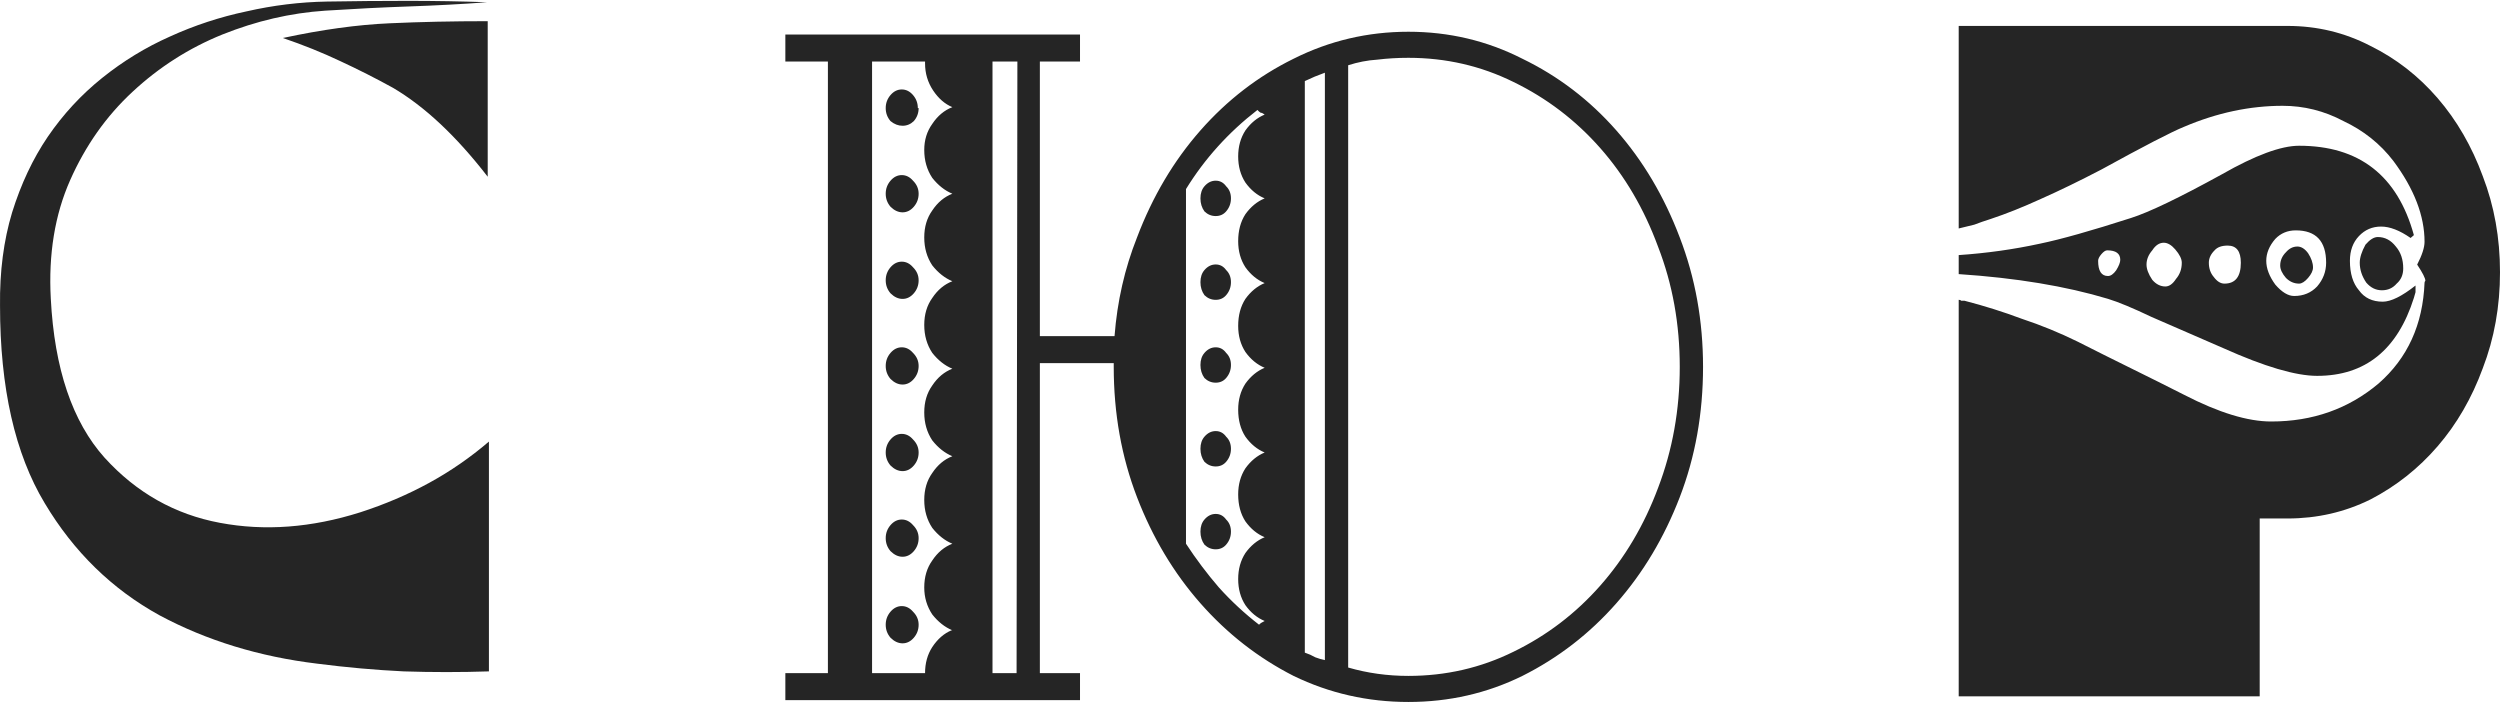 <svg width="554" height="156" viewBox="0 0 554 156" fill="none" xmlns="http://www.w3.org/2000/svg">
<path d="M377.394 81.296C377.394 91.61 375.674 101.236 372.234 110.175C368.795 119.114 364.11 126.953 358.179 133.691C352.248 140.43 345.31 145.793 337.363 149.781C329.534 153.632 321.113 155.557 312.098 155.557C303.084 155.557 294.603 153.632 286.656 149.781C278.828 145.793 271.948 140.43 266.018 133.691C260.087 126.953 255.402 119.114 251.962 110.175C248.522 101.236 246.803 91.61 246.803 81.296V80.471H230.434V149.162H239.33V155.144H174.034V149.162H183.464V13.636H174.034V7.654H239.33V13.636H230.434V74.489H246.98C247.573 66.787 249.234 59.499 251.962 52.623C255.402 43.547 260.087 35.639 266.018 28.901C271.948 22.162 278.828 16.868 286.656 13.017C294.603 9.029 303.084 7.035 312.098 7.035C321.113 7.035 329.534 9.029 337.363 13.017C345.31 16.868 352.248 22.162 358.179 28.901C364.11 35.639 368.795 43.547 372.234 52.623C375.674 61.562 377.394 71.119 377.394 81.296ZM372.234 81.296C372.234 71.807 370.633 62.937 367.431 54.686C364.347 46.297 360.077 39.008 354.621 32.82C349.165 26.631 342.759 21.75 335.406 18.174C328.17 14.598 320.401 12.811 312.098 12.811C309.726 12.811 307.413 12.948 305.16 13.223C303.025 13.361 300.89 13.773 298.754 14.461V147.924C303.025 149.162 307.472 149.781 312.098 149.781C320.401 149.781 328.17 147.993 335.406 144.418C342.759 140.842 349.165 135.96 354.621 129.772C360.077 123.583 364.347 116.363 367.431 108.112C370.633 99.724 372.234 90.785 372.234 81.296ZM211.041 139.673C209.381 138.986 207.898 137.817 206.593 136.166C205.407 134.379 204.814 132.385 204.814 130.184C204.814 127.846 205.407 125.852 206.593 124.202C207.779 122.414 209.262 121.177 211.041 120.489C209.381 119.801 207.898 118.633 206.593 116.982C205.407 115.195 204.814 113.132 204.814 110.794C204.814 108.456 205.407 106.462 206.593 104.812C207.779 103.024 209.262 101.786 211.041 101.099C209.381 100.411 207.898 99.242 206.593 97.592C205.407 95.804 204.814 93.741 204.814 91.404C204.814 89.066 205.407 87.072 206.593 85.421C207.779 83.634 209.262 82.396 211.041 81.708C209.381 81.021 207.898 79.852 206.593 78.202C205.407 76.414 204.814 74.351 204.814 72.013C204.814 69.675 205.407 67.681 206.593 66.031C207.779 64.243 209.262 63.006 211.041 62.318C209.381 61.63 207.898 60.462 206.593 58.811C205.407 57.023 204.814 54.961 204.814 52.623C204.814 50.285 205.407 48.291 206.593 46.641C207.779 44.853 209.262 43.615 211.041 42.928C209.381 42.24 207.898 41.071 206.593 39.421C205.407 37.633 204.814 35.57 204.814 33.233C204.814 31.032 205.407 29.107 206.593 27.457C207.779 25.669 209.262 24.431 211.041 23.744C209.381 23.056 207.957 21.818 206.771 20.031C205.585 18.243 204.992 16.249 204.992 14.048V13.636H193.249V149.162H204.992C204.992 146.962 205.526 145.036 206.593 143.386C207.779 141.598 209.203 140.361 210.863 139.673H211.041ZM280.251 137.61C278.59 136.923 277.167 135.754 275.981 134.104C274.914 132.453 274.38 130.528 274.38 128.328C274.38 126.127 274.914 124.202 275.981 122.552C277.167 120.902 278.59 119.733 280.251 119.045C278.59 118.358 277.167 117.189 275.981 115.538C274.914 113.888 274.38 111.894 274.38 109.556C274.38 107.356 274.914 105.431 275.981 103.78C277.167 102.13 278.59 100.961 280.251 100.274C278.59 99.586 277.167 98.417 275.981 96.767C274.914 95.117 274.38 93.123 274.38 90.785C274.38 88.584 274.914 86.659 275.981 85.009C277.167 83.359 278.59 82.19 280.251 81.502C278.59 80.814 277.167 79.646 275.981 77.995C274.914 76.345 274.38 74.42 274.38 72.219C274.38 69.882 274.914 67.888 275.981 66.237C277.167 64.587 278.59 63.418 280.251 62.731C278.59 62.043 277.167 60.874 275.981 59.224C274.914 57.574 274.38 55.648 274.38 53.448C274.38 51.11 274.914 49.116 275.981 47.466C277.167 45.816 278.59 44.647 280.251 43.959C278.59 43.272 277.167 42.103 275.981 40.452C274.914 38.802 274.38 36.877 274.38 34.676C274.38 32.476 274.914 30.551 275.981 28.901C277.167 27.25 278.59 26.081 280.251 25.394C279.895 25.119 279.599 24.981 279.361 24.981C279.124 24.844 278.887 24.637 278.65 24.362C272.245 29.313 266.967 35.158 262.815 41.896V120.489C265.069 123.927 267.5 127.159 270.11 130.184C272.838 133.21 275.803 135.96 279.006 138.436C279.243 138.16 279.658 137.885 280.251 137.61ZM225.452 13.636H219.937V149.162H225.274L225.452 13.636ZM293.595 16.111C292.053 16.661 290.57 17.28 289.147 17.968V144.624C289.977 144.899 290.748 145.243 291.46 145.655C292.172 145.93 292.883 146.137 293.595 146.274V16.111ZM203.569 81.09C203.569 82.19 203.213 83.152 202.501 83.978C201.789 84.803 200.959 85.215 200.01 85.215C199.061 85.215 198.172 84.803 197.341 83.978C196.63 83.152 196.274 82.19 196.274 81.09C196.274 79.989 196.63 79.027 197.341 78.202C198.053 77.376 198.883 76.964 199.832 76.964C200.781 76.964 201.611 77.376 202.323 78.202C203.153 79.027 203.569 79.989 203.569 81.09ZM203.569 100.274C203.569 101.374 203.213 102.336 202.501 103.162C201.789 103.987 200.959 104.399 200.01 104.399C199.061 104.399 198.172 103.987 197.341 103.162C196.63 102.336 196.274 101.374 196.274 100.274C196.274 99.174 196.63 98.211 197.341 97.386C198.053 96.561 198.883 96.148 199.832 96.148C200.781 96.148 201.611 96.561 202.323 97.386C203.153 98.211 203.569 99.174 203.569 100.274ZM203.569 119.251C203.569 120.352 203.213 121.314 202.501 122.139C201.789 122.964 200.959 123.377 200.01 123.377C199.061 123.377 198.172 122.964 197.341 122.139C196.63 121.314 196.274 120.352 196.274 119.251C196.274 118.151 196.63 117.189 197.341 116.363C198.053 115.538 198.883 115.126 199.832 115.126C200.781 115.126 201.611 115.538 202.323 116.363C203.153 117.189 203.569 118.151 203.569 119.251ZM203.569 138.436C203.569 139.536 203.213 140.498 202.501 141.323C201.789 142.149 200.959 142.561 200.01 142.561C199.061 142.561 198.172 142.149 197.341 141.323C196.63 140.498 196.274 139.536 196.274 138.436C196.274 137.335 196.63 136.373 197.341 135.548C198.053 134.722 198.883 134.31 199.832 134.31C200.781 134.31 201.611 134.722 202.323 135.548C203.153 136.373 203.569 137.335 203.569 138.436ZM203.569 42.928C203.569 44.028 203.213 44.99 202.501 45.816C201.789 46.641 200.959 47.053 200.01 47.053C199.061 47.053 198.172 46.641 197.341 45.816C196.63 44.99 196.274 44.028 196.274 42.928C196.274 41.828 196.63 40.865 197.341 40.04C198.053 39.215 198.883 38.802 199.832 38.802C200.781 38.802 201.611 39.215 202.323 40.04C203.153 40.865 203.569 41.828 203.569 42.928ZM203.569 62.112C203.569 63.212 203.213 64.175 202.501 65C201.789 65.825 200.959 66.237 200.01 66.237C199.061 66.237 198.172 65.825 197.341 65C196.63 64.175 196.274 63.212 196.274 62.112C196.274 61.012 196.63 60.049 197.341 59.224C198.053 58.399 198.883 57.986 199.832 57.986C200.781 57.986 201.611 58.399 202.323 59.224C203.153 60.049 203.569 61.012 203.569 62.112ZM203.569 23.95C203.569 25.05 203.213 26.013 202.501 26.838C201.789 27.525 200.959 27.869 200.01 27.869C199.061 27.869 198.172 27.525 197.341 26.838C196.63 26.013 196.274 25.05 196.274 23.95C196.274 22.85 196.63 21.887 197.341 21.062C198.053 20.237 198.883 19.824 199.832 19.824C200.781 19.824 201.611 20.237 202.323 21.062C203.035 21.887 203.391 22.85 203.391 23.95H203.569ZM272.779 43.959C272.779 45.059 272.423 46.022 271.711 46.847C271.118 47.535 270.347 47.878 269.398 47.878C268.449 47.878 267.619 47.535 266.907 46.847C266.314 46.022 266.018 45.059 266.018 43.959C266.018 42.859 266.314 41.965 266.907 41.277C267.619 40.452 268.449 40.04 269.398 40.04C270.347 40.04 271.118 40.452 271.711 41.277C272.423 41.965 272.779 42.859 272.779 43.959ZM272.779 62.524C272.779 63.624 272.423 64.587 271.711 65.412C271.118 66.1 270.347 66.444 269.398 66.444C268.449 66.444 267.619 66.1 266.907 65.412C266.314 64.587 266.018 63.624 266.018 62.524C266.018 61.424 266.314 60.53 266.907 59.843C267.619 59.018 268.449 58.605 269.398 58.605C270.347 58.605 271.118 59.018 271.711 59.843C272.423 60.53 272.779 61.424 272.779 62.524ZM272.779 80.883C272.779 81.983 272.423 82.946 271.711 83.771C271.118 84.459 270.347 84.803 269.398 84.803C268.449 84.803 267.619 84.459 266.907 83.771C266.314 82.946 266.018 81.983 266.018 80.883C266.018 79.783 266.314 78.889 266.907 78.202C267.619 77.376 268.449 76.964 269.398 76.964C270.347 76.964 271.118 77.376 271.711 78.202C272.423 78.889 272.779 79.783 272.779 80.883ZM272.779 99.448C272.779 100.549 272.423 101.511 271.711 102.336C271.118 103.024 270.347 103.368 269.398 103.368C268.449 103.368 267.619 103.024 266.907 102.336C266.314 101.511 266.018 100.549 266.018 99.448C266.018 98.348 266.314 97.454 266.907 96.767C267.619 95.942 268.449 95.529 269.398 95.529C270.347 95.529 271.118 95.942 271.711 96.767C272.423 97.454 272.779 98.348 272.779 99.448ZM272.779 117.807C272.779 118.908 272.423 119.87 271.711 120.695C271.118 121.383 270.347 121.727 269.398 121.727C268.449 121.727 267.619 121.383 266.907 120.695C266.314 119.87 266.018 118.908 266.018 117.807C266.018 116.707 266.314 115.813 266.907 115.126C267.619 114.301 268.449 113.888 269.398 113.888C270.347 113.888 271.118 114.301 271.711 115.126C272.423 115.813 272.779 116.707 272.779 117.807Z" fill="#252525"/>
<path d="M108.345 97.852V148.778C102.095 148.985 95.801 148.985 89.462 148.778C83.124 148.468 76.74 147.898 70.312 147.07C57.456 145.518 45.806 141.947 35.36 136.357C24.825 130.561 16.344 122.28 9.916 111.515C3.309 100.543 0.006 85.948 0.006 67.73C-0.083 60.174 0.81 53.291 2.684 47.08C4.649 40.766 7.282 35.176 10.585 30.311C13.978 25.343 17.995 20.995 22.638 17.269C27.28 13.543 32.28 10.489 37.637 8.108C43.083 5.624 48.752 3.761 54.644 2.519C60.536 1.173 66.473 0.449 72.455 0.345C78.437 0.242 84.418 0.19 90.4 0.19C96.471 0.19 102.318 0.294 107.943 0.5C102.318 0.915 96.515 1.225 90.534 1.432C84.641 1.639 78.481 1.95 72.053 2.364C64.375 2.881 56.787 4.641 49.287 7.643C41.877 10.644 35.226 14.888 29.334 20.374C23.531 25.757 18.933 32.278 15.54 39.938C12.148 47.597 10.719 56.344 11.255 66.177C12.059 81.704 16.032 93.452 23.174 101.423C30.227 109.186 38.753 113.999 48.752 115.862C58.661 117.725 69.018 116.949 79.82 113.533C85.266 111.774 90.355 109.6 95.087 107.012C99.819 104.424 104.238 101.371 108.345 97.852ZM108.077 4.693V39.161C101.113 30.156 94.105 23.583 87.052 19.443C83.302 17.373 79.419 15.406 75.401 13.543C71.473 11.68 67.232 9.972 62.679 8.419C71.339 6.556 79.24 5.469 86.382 5.158C93.167 4.848 100.399 4.693 108.077 4.693Z" fill="#252525"/>
<path d="M509.109 54.632C509.957 54.632 510.745 55.124 511.472 56.107C512.199 57.231 512.562 58.285 512.562 59.268C512.562 59.971 512.199 60.743 511.472 61.586C510.745 62.429 510.079 62.85 509.473 62.85C508.382 62.85 507.412 62.429 506.565 61.586C505.717 60.603 505.292 59.69 505.292 58.847C505.292 57.723 505.717 56.74 506.565 55.897C507.292 55.054 508.139 54.632 509.109 54.632ZM534.19 52.736C531.766 51.05 529.585 50.207 527.647 50.207C525.709 50.207 524.073 50.91 522.74 52.315C521.406 53.719 520.741 55.546 520.741 57.793C520.741 60.603 521.406 62.78 522.74 64.325C523.951 66.011 525.709 66.854 528.01 66.854C529.828 66.854 532.252 65.66 535.28 63.272V64.747L534.917 66.011C531.282 77.53 524.133 83.29 513.471 83.29C508.746 83.29 501.839 81.253 492.752 77.179C486.33 74.37 481 72.052 476.759 70.225C472.64 68.259 469.428 66.924 467.126 66.222C457.796 63.412 446.771 61.586 434.049 60.743V56.529C440.228 56.107 446.226 55.265 452.041 54C456.767 53.017 463.491 51.12 472.215 48.311C476.213 47.047 482.938 43.816 492.389 38.618C499.779 34.404 505.474 32.297 509.473 32.297C522.801 32.297 531.282 38.899 534.917 52.104L534.19 52.736ZM468.944 59.9C469.55 58.917 469.852 58.144 469.852 57.582C469.852 56.178 468.882 55.475 466.944 55.475C466.581 55.475 466.156 55.756 465.672 56.318C465.188 56.88 464.945 57.372 464.945 57.793C464.945 60.041 465.672 61.165 467.126 61.165C467.733 61.165 468.337 60.743 468.944 59.9ZM482.211 61.797C483.058 60.813 483.483 59.619 483.483 58.215C483.483 57.372 482.999 56.389 482.029 55.265C481.182 54.281 480.332 53.79 479.485 53.79C478.515 53.79 477.667 54.351 476.94 55.475C476.093 56.459 475.668 57.512 475.668 58.636C475.668 59.619 476.093 60.743 476.94 62.008C477.788 62.991 478.758 63.483 479.848 63.483C480.696 63.483 481.484 62.921 482.211 61.797ZM492.934 62.85C495.358 62.85 496.569 61.305 496.569 58.215C496.569 55.686 495.599 54.422 493.661 54.422C492.327 54.422 491.359 54.773 490.753 55.475C489.905 56.318 489.481 57.231 489.481 58.215C489.481 59.479 489.844 60.532 490.571 61.375C491.298 62.359 492.086 62.85 492.934 62.85ZM513.471 63.483C514.804 61.937 515.47 60.181 515.47 58.215C515.47 53.438 513.228 51.05 508.746 51.05C506.928 51.05 505.413 51.682 504.202 52.947C502.869 54.492 502.203 56.107 502.203 57.793C502.203 59.479 502.869 61.235 504.202 63.061C505.656 64.747 507.049 65.59 508.382 65.59C510.443 65.59 512.138 64.887 513.471 63.483ZM524.194 54.211C525.164 53.087 526.072 52.525 526.92 52.525C528.494 52.525 529.828 53.228 530.918 54.632C532.009 55.897 532.554 57.512 532.554 59.479C532.554 60.884 532.07 62.008 531.1 62.85C530.253 63.834 529.162 64.325 527.829 64.325C526.495 64.325 525.345 63.764 524.376 62.64C523.406 61.235 522.922 59.76 522.922 58.215C522.922 57.091 523.346 55.756 524.194 54.211ZM506.928 5.746C513.471 5.746 519.589 7.221 525.284 10.171C530.98 12.981 535.946 16.844 540.187 21.761C544.429 26.677 547.759 32.437 550.183 39.039C552.728 45.642 554 52.736 554 60.322C554 67.908 552.728 75.002 550.183 81.604C547.759 88.207 544.429 93.966 540.187 98.883C535.946 103.8 530.98 107.733 525.284 110.683C519.589 113.493 513.471 114.897 506.928 114.897H500.749V154.301H434.049V66.433C434.292 66.433 434.474 66.503 434.594 66.643C434.837 66.643 435.078 66.643 435.321 66.643C439.683 67.767 443.924 69.102 448.043 70.647C452.284 72.052 456.403 73.737 460.402 75.704C464.28 77.671 468.217 79.637 472.215 81.604C476.213 83.571 480.151 85.537 484.028 87.504C491.662 91.438 498.084 93.404 503.293 93.404C512.501 93.404 520.438 90.595 527.102 84.976C533.524 79.357 536.916 71.911 537.279 62.64C537.279 62.499 537.341 62.359 537.461 62.218C537.461 61.656 536.855 60.462 535.644 58.636C536.734 56.529 537.279 54.843 537.279 53.579C537.279 47.819 534.978 41.849 530.373 35.668C527.465 31.875 523.769 28.925 519.287 26.818C515.045 24.57 510.563 23.446 505.838 23.446C498.568 23.446 491.298 24.992 484.028 28.082C481.241 29.206 475.123 32.367 465.672 37.564C460.826 40.093 456.342 42.27 452.223 44.097C448.225 45.923 444.529 47.398 441.137 48.522C439.803 48.943 438.592 49.364 437.502 49.786C436.411 50.067 435.26 50.348 434.049 50.629V5.746H506.928Z" fill="#252525"/>
</svg>
